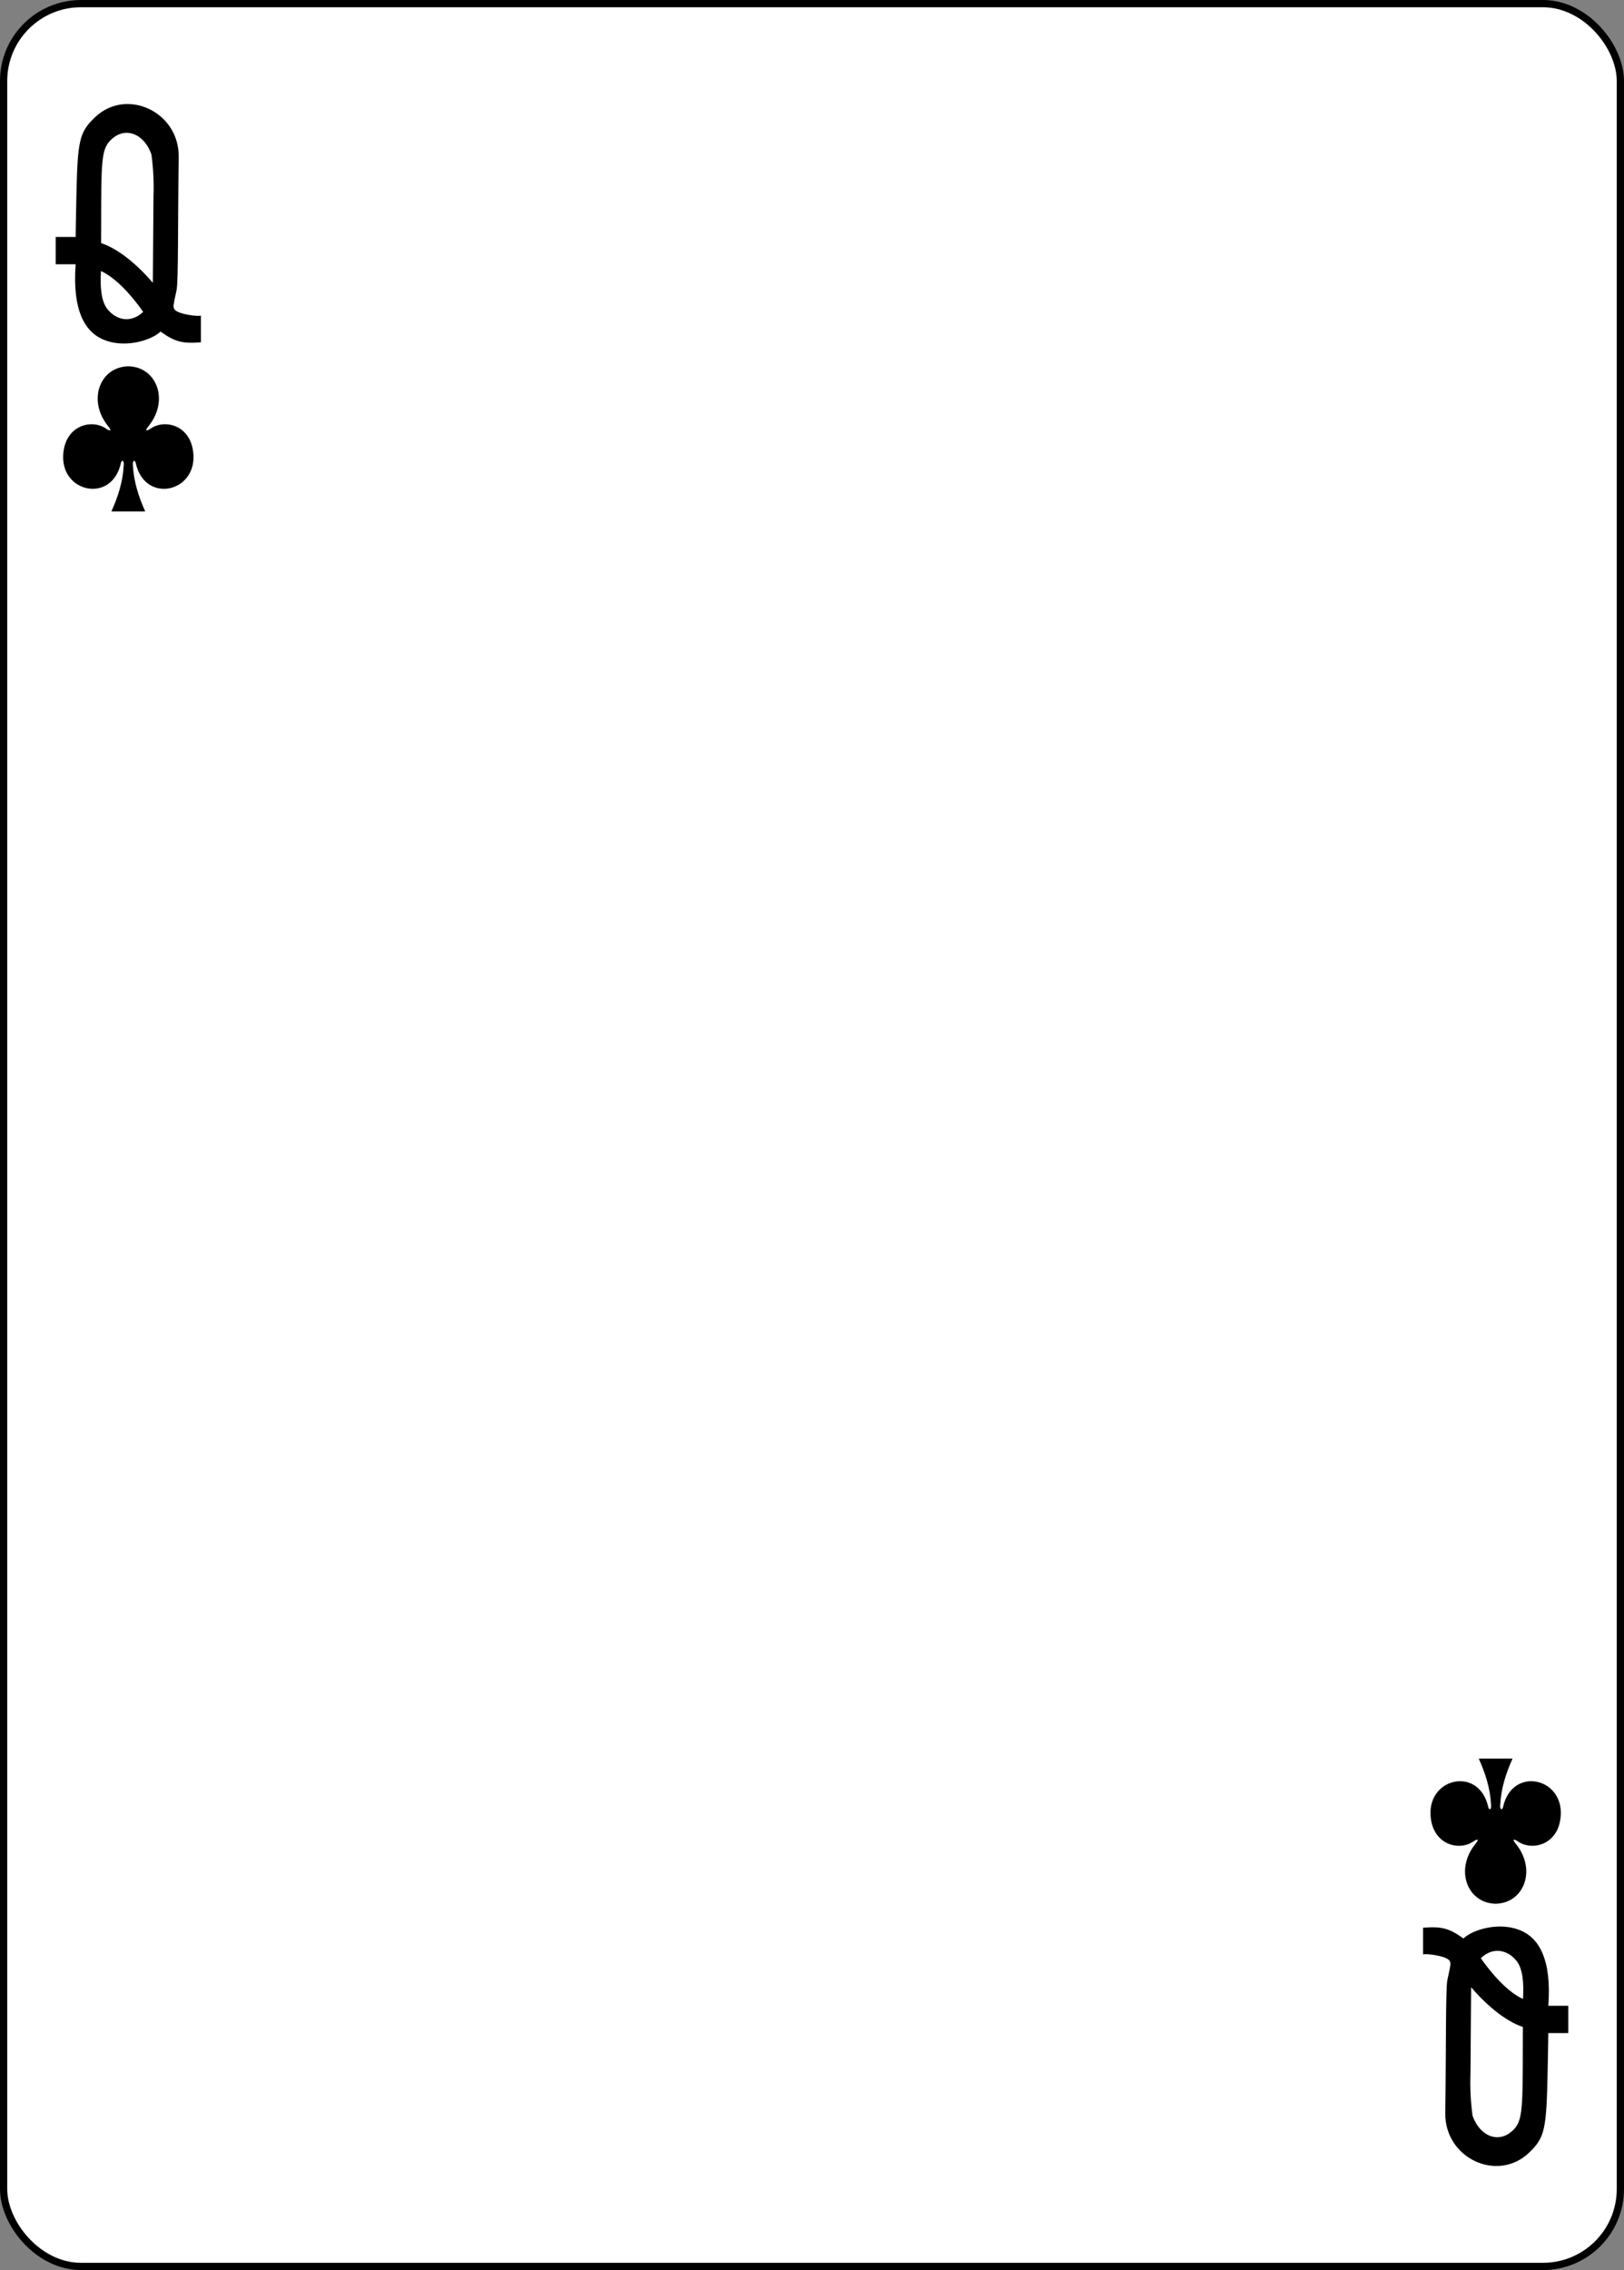 <?xml version="1.0" encoding="UTF-8" standalone="no"?>
<!-- Created with Inkscape (http://www.inkscape.org/) -->

<svg
   xmlns:dc="http://purl.org/dc/elements/1.1/"
   xmlns:cc="http://creativecommons.org/ns#"
   xmlns:rdf="http://www.w3.org/1999/02/22-rdf-syntax-ns#"
   xmlns:svg="http://www.w3.org/2000/svg"
   xmlns="http://www.w3.org/2000/svg"
   xmlns:sodipodi="http://sodipodi.sourceforge.net/DTD/sodipodi-0.dtd"
   xmlns:inkscape="http://www.inkscape.org/namespaces/inkscape"
   width="63mm"
   height="88mm"
   viewBox="0 0 63 88"
   version="1.1"
   id="svg818"
   inkscape:version="0.92.1 r15371"
   sodipodi:docname="c12.svg">
  <rect x="0" y="0" width="63" height="88" fill="#808080" stroke="none"/>
  <defs
     id="defs812" />
  <sodipodi:namedview
     id="base"
     pagecolor="#ffffff"
     bordercolor="#666666"
     borderopacity="1.0"
     inkscape:pageopacity="0.0"
     inkscape:pageshadow="2"
     inkscape:zoom="1"
     inkscape:cx="119.05517"
     inkscape:cy="166.29921"
     inkscape:document-units="mm"
     inkscape:current-layer="layer1"
     showgrid="false"
     inkscape:window-width="880"
     inkscape:window-height="780"
     inkscape:window-x="78"
     inkscape:window-y="78"
     inkscape:window-maximized="0"
     fit-margin-top="0"
     fit-margin-left="0"
     fit-margin-right="0"
     fit-margin-bottom="0" />
  <g
     inkscape:label="レイヤー 1"
     inkscape:groupmode="layer"
     id="layer1"
     transform="translate(195.637,243.465)">
    <g
       id="g41">
      <rect
         ry="3"
         rx="3"
         style="display:inline;opacity:1;fill:#ffffff;fill-opacity:1;stroke:#000000;stroke-width:0.281;stroke-miterlimit:4;stroke-dasharray:none;stroke-opacity:1"
         id="rect6355-6-85-3-5-0-1"
         width="62.719"
         height="87.719"
         x="-195.497"
         y="-243.324" />
      <path
         style="display:inline;opacity:1;stroke-width:0.282"
         sodipodi:nodetypes="ccccccccccccccc"
         inkscape:connector-curvature="0"
         id="path147-6-9-8-7-0-5-6-46-4-5"
         d="m -137.615,-169.664 c 1.103,-0.025 1.598,-1.319 0.781,-2.324 -0.119,-0.147 -0.131,-0.231 0.086,-0.09 0.55,0.383 1.605,0.131 1.659,-1.04 0.067,-1.444 -1.87,-1.86 -2.233,-0.325 -0.019,0.162 -0.146,0.158 -0.115,-0.072 0.033,-0.624 0.22,-1.207 0.477,-1.776 -0.437,0 -0.874,0 -1.312,0 0.257,0.569 0.444,1.152 0.477,1.776 0.03,0.23 -0.096,0.234 -0.115,0.072 -0.364,-1.535 -2.3,-1.119 -2.233,0.325 0.054,1.172 1.109,1.424 1.659,1.04 0.217,-0.141 0.205,-0.057 0.086,0.09 -0.817,1.005 -0.322,2.299 0.781,2.324 0,0 0,-1e-5 0,0 z" />
      <path
         style="display:inline;opacity:1;stroke-width:0.282"
         sodipodi:nodetypes="ccccccccccccccc"
         inkscape:connector-curvature="0"
         id="path147-6-9-8-7-4-5-62-9-4-5"
         d="m -190.66,-229.266 c -1.103,0.025 -1.598,1.319 -0.781,2.324 0.119,0.147 0.131,0.231 -0.086,0.09 -0.55,-0.383 -1.605,-0.131 -1.659,1.04 -0.067,1.444 1.87,1.86 2.233,0.325 0.019,-0.162 0.146,-0.158 0.115,0.072 -0.033,0.624 -0.22,1.207 -0.477,1.776 0.437,0 0.874,0 1.312,0 -0.257,-0.569 -0.444,-1.152 -0.477,-1.776 -0.03,-0.23 0.096,-0.234 0.115,-0.072 0.364,1.535 2.3,1.119 2.233,-0.325 -0.054,-1.172 -1.109,-1.424 -1.659,-1.04 -0.217,0.141 -0.205,0.057 -0.086,-0.09 0.817,-1.005 0.322,-2.299 -0.781,-2.324 -2.6e-4,0 0,0 0,0 z" />
      <path
         style="opacity:1;stroke-width:0.282"
         inkscape:connector-curvature="0"
         id="path37-5-2-4"
         d="m -192.702,-233.22 h -0.775 v -1.058 h 0.775 c 0,0 0.006,-0.57 0.028,-1.575 0.048,-2.143 0.101,-2.476 0.721,-3.065 1.223,-1.166 3.272,-0.216 3.248,1.537 -0.035,2.474 -0.01,4.832 -0.082,5.166 -0.128,0.588 -0.141,0.621 -0.089,0.729 0.107,0.216 1.033,0.309 1.033,0.249 v 1.042 c -0.707,0.055 -1.001,-0.011 -1.566,-0.416 -0.353,0.341 -1.428,0.684 -2.283,0.281 -0.65,-0.306 -1.143,-1.098 -1.01,-2.89 v 0 z m 2.619,1.846 c -0.384,-0.556 -1.03,-1.314 -1.638,-1.583 -0.038,0.639 0.017,1.174 0.241,1.462 0.357,0.459 0.934,0.564 1.397,0.12 z m 0.319,-6.11 c -0.285,-0.808 -1.017,-1.082 -1.552,-0.577 -0.334,0.315 -0.388,0.646 -0.395,2.445 -0.004,1.11 -0.004,1.576 -0.004,1.576 1.041,0.338 2.015,1.554 2.007,1.538 l 0.025,-3.356 c 0.02,-0.544 -0.007,-1.09 -0.08,-1.626 v 0 z m 0,0" />
      <path
         style="opacity:1;stroke-width:0.282"
         inkscape:connector-curvature="0"
         id="path37-3-2-7-4"
         d="m -135.573,-165.71 h 0.775 v 1.058 h -0.775 c 0,0 -0.006,0.57 -0.028,1.575 -0.048,2.143 -0.101,2.476 -0.721,3.065 -1.223,1.166 -3.272,0.216 -3.248,-1.537 0.035,-2.474 0.01,-4.832 0.082,-5.166 0.128,-0.588 0.141,-0.621 0.089,-0.729 -0.107,-0.216 -1.033,-0.309 -1.033,-0.249 v -1.042 c 0.707,-0.055 1.001,0.011 1.566,0.416 0.353,-0.341 1.428,-0.684 2.283,-0.281 0.65,0.306 1.143,1.098 1.01,2.89 v 0 z m -2.619,-1.846 c 0.384,0.556 1.03,1.314 1.638,1.583 0.038,-0.639 -0.017,-1.174 -0.241,-1.462 -0.357,-0.459 -0.934,-0.564 -1.397,-0.12 z m -0.319,6.11 c 0.285,0.808 1.017,1.082 1.552,0.577 0.334,-0.315 0.388,-0.646 0.395,-2.445 0.004,-1.11 0.004,-1.576 0.004,-1.576 -1.041,-0.338 -2.015,-1.554 -2.007,-1.538 l -0.025,3.356 c -0.02,0.544 0.007,1.09 0.08,1.626 v 0 z m 0,0" />
    </g>
  </g>
</svg>
